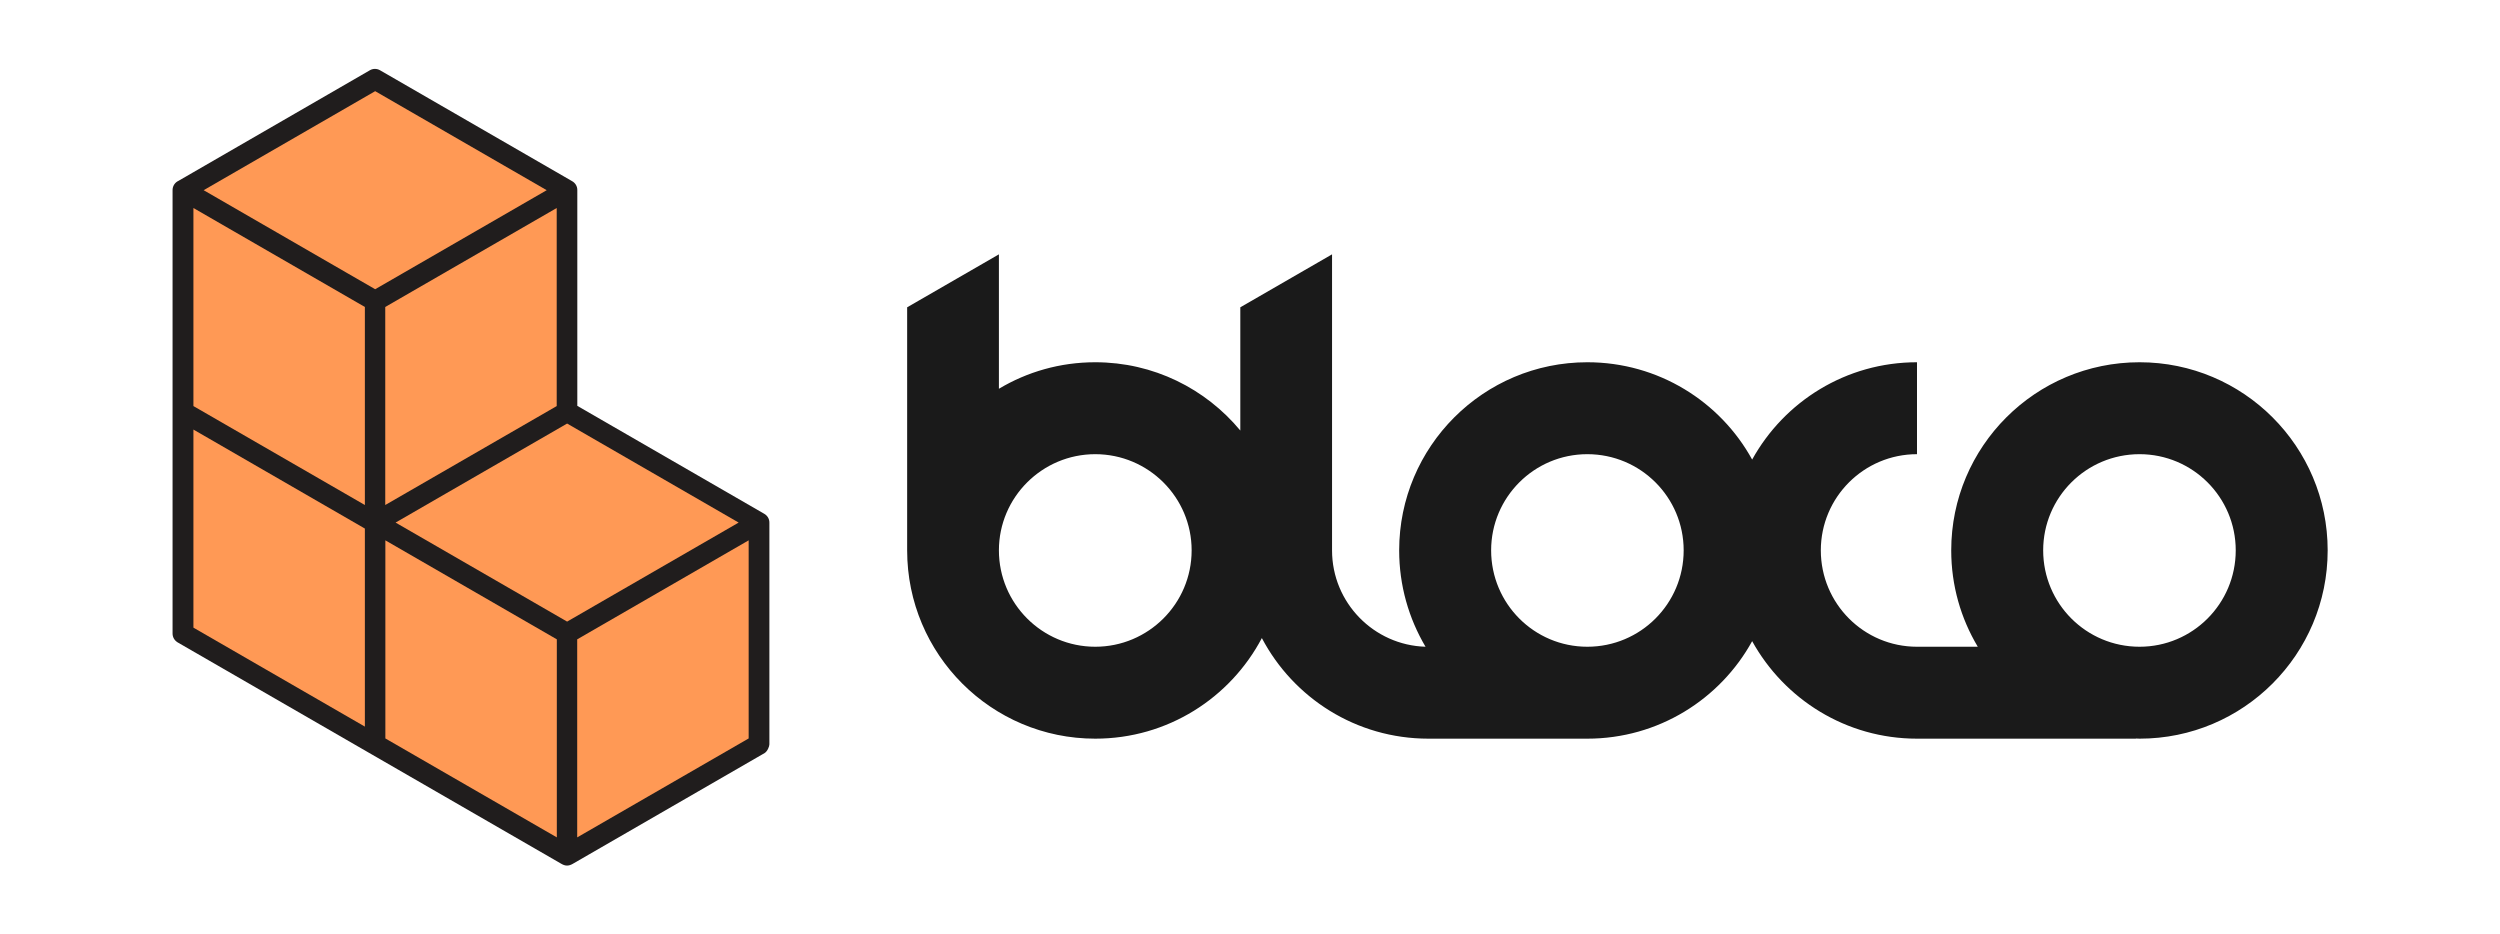 <?xml version="1.0" encoding="UTF-8" standalone="no"?>
<!-- Created with Inkscape (http://www.inkscape.org/) -->

<svg
   xmlns:dc="http://purl.org/dc/elements/1.1/"
   xmlns:cc="http://creativecommons.org/ns#"
   xmlns:rdf="http://www.w3.org/1999/02/22-rdf-syntax-ns#"
   xmlns:svg="http://www.w3.org/2000/svg"
   xmlns="http://www.w3.org/2000/svg"
   xmlns:sodipodi="http://sodipodi.sourceforge.net/DTD/sodipodi-0.dtd"
   xmlns:inkscape="http://www.inkscape.org/namespaces/inkscape"
   width="723.377"
   height="270.375"
   viewBox="0 0 191.393 71.537"
   version="1.1"
   id="svg8"
   inkscape:version="0.92.1 r15371"
   sodipodi:docname="logo-horizontal.svg">
  <defs
     id="defs2">
    <clipPath
       id="clipPath26"
       clipPathUnits="userSpaceOnUse">
      <path
         inkscape:connector-curvature="0"
         id="path24"
         d="M 0,841.89 H 1190.55 V 0 H 0 Z" />
    </clipPath>
  </defs>
  <sodipodi:namedview
     id="base"
     pagecolor="#ffffff"
     bordercolor="#666666"
     borderopacity="1.0"
     inkscape:pageopacity="0.0"
     inkscape:pageshadow="2"
     inkscape:zoom="0.49497475"
     inkscape:cx="466.52296"
     inkscape:cy="204.02109"
     inkscape:document-units="px"
     inkscape:current-layer="layer1"
     showgrid="false"
     units="px"
     fit-margin-top="20"
     fit-margin-left="50"
     fit-margin-right="50"
     fit-margin-bottom="20"
     inkscape:window-width="1366"
     inkscape:window-height="705"
     inkscape:window-x="-8"
     inkscape:window-y="-8"
     inkscape:window-maximized="1" />
  <g
     inkscape:label="Camada 1"
     inkscape:groupmode="layer"
     id="layer1"
     transform="translate(-159.199,-196.805)">
    <g
       id="g582">
      <g
         transform="matrix(0.353,0,0,-0.353,203.396,227.877)"
         id="g60">
        <path
           inkscape:connector-curvature="0"
           id="path62"
           style="fill:#201d1d;fill-opacity:1;fill-rule:evenodd;stroke:none"
           d="m 0,0 40.505,-23.387 c 0.686,-0.374 1.162,-1.1 1.151,-1.938 v -48.094 c 0,-0.425 -0.403,-1.476 -1.017,-1.867 l -0.006,-0.005 -41.66,-24.053 c -0.354,-0.201 -0.762,-0.357 -1.209,-0.357 -0.475,0 -0.888,0.183 -1.279,0.413 -27.747,16.005 -55.481,32.021 -83.227,48.027 l -0.006,0.011 c -0.62,0.391 -1.034,1.084 -1.034,1.871 v 96.177 c 0,0.894 0.525,1.659 1.286,2.006 l 41.487,23.968 0.034,0.023 0.012,0.005 c 0.317,0.179 0.682,0.28 1.072,0.28 0.397,0 0.772,-0.106 1.09,-0.291 h 0.006 l 0.005,-0.005 41.64,-24.042 c 0.687,-0.375 1.162,-1.1 1.15,-1.939 z" />
      </g>
      <g
         transform="matrix(0.353,0,0,-0.353,189.483,236.812)"
         id="g64">
        <path
           inkscape:connector-curvature="0"
           id="path66"
           style="fill:#ff9955;fill-opacity:1;fill-rule:nonzero;stroke:none"
           d="m 0,0 30.96,-17.872 6.241,-3.605 5.992,3.46 L 74.404,0 37.201,21.476 Z" />
      </g>
      <g
         transform="matrix(0.353,0,0,-0.353,188.701,238.172)"
         id="g68">
        <path
           inkscape:connector-curvature="0"
           id="path70"
           style="fill:#ff9955;fill-opacity:1;fill-rule:nonzero;stroke:none"
           d="m 0,0 v -42.964 l 37.186,-21.459 v 42.952 z" />
      </g>
      <g
         transform="matrix(0.353,0,0,-0.353,216.514,238.172)"
         id="g72">
        <path
           inkscape:connector-curvature="0"
           id="path74"
           style="fill:#ff9955;fill-opacity:1;fill-rule:nonzero;stroke:none"
           d="M 0,0 -37.185,-21.471 V -64.423 L 0,-42.964 Z" />
      </g>
      <g
         transform="matrix(0.353,0,0,-0.353,174.789,211.366)"
         id="g76">
        <path
           inkscape:connector-curvature="0"
           id="path78"
           style="fill:#ff9955;fill-opacity:1;fill-rule:nonzero;stroke:none"
           d="m 0,0 30.959,-17.877 6.242,-3.599 5.99,3.455 L 74.402,0 37.201,21.477 Z" />
      </g>
      <g
         transform="matrix(0.353,0,0,-0.353,174.006,212.729)"
         id="g80">
        <path
           inkscape:connector-curvature="0"
           id="path82"
           style="fill:#ff9955;fill-opacity:1;fill-rule:nonzero;stroke:none"
           d="m 0,0 v -42.957 l 37.184,-21.459 v 42.952 z" />
      </g>
      <g
         transform="matrix(0.353,0,0,-0.353,201.819,212.729)"
         id="g84">
        <path
           inkscape:connector-curvature="0"
           id="path86"
           style="fill:#ff9955;fill-opacity:1;fill-rule:nonzero;stroke:none"
           d="M 0,0 -37.186,-21.464 V -64.416 L 0,-42.957 Z" />
      </g>
      <g
         transform="matrix(0.353,0,0,-0.353,174.006,229.691)"
         id="g88">
        <path
           inkscape:connector-curvature="0"
           id="path90"
           style="fill:#ff9955;fill-opacity:1;fill-rule:nonzero;stroke:none"
           d="m 0,0 v -42.959 l 37.184,-21.465 v 42.953 z" />
      </g>
      <g
         transform="matrix(0.353,0,0,-0.353,280.72,231.576)"
         id="g92">
        <path
           inkscape:connector-curvature="0"
           id="path94"
           style="fill:#1a1a1a;fill-opacity:1;fill-rule:evenodd;stroke:none"
           d="m 0,0 v 0 c 11.551,0 20.896,-9.345 20.896,-20.859 0,-11.558 -9.345,-20.903 -20.896,-20.903 -11.518,0 -20.861,9.345 -20.861,20.903 C -20.861,-9.345 -11.518,0 0,0 m 119.768,0 v 0 c 11.513,0 20.858,-9.345 20.858,-20.859 0,-11.558 -9.345,-20.903 -20.858,-20.903 -11.557,0 -20.903,9.345 -20.903,20.903 C 98.865,-9.345 108.211,0 119.768,0 M 84.68,-41.762 v 0 H 71.5 c -11.514,0 -20.859,9.345 -20.859,20.903 C 50.641,-9.345 59.986,0 71.5,0 V 19.937 C 56.109,19.937 42.719,11.431 35.748,-1.17 28.822,11.431 15.391,19.937 0,19.937 c -22.531,0 -40.805,-18.273 -40.805,-40.796 0,-7.638 2.087,-14.766 5.716,-20.903 -11.22,0.333 -20.274,9.557 -20.274,20.903 v 64.2 L -75.258,31.854 V 5.13 c -7.513,9.056 -18.817,14.807 -31.459,14.807 -7.633,0 -14.765,-2.085 -20.896,-5.751 v 29.155 l -19.901,-11.487 v -52.713 c 0,-22.566 18.273,-40.84 40.797,-40.84 15.688,0 29.287,8.838 36.131,21.818 6.842,-12.98 20.437,-21.818 36.124,-21.818 H 0 c 15.391,0 28.822,8.551 35.748,21.149 6.971,-12.598 20.361,-21.149 35.752,-21.149 h 47.472 v 0.036 c 0.253,0 0.5,-0.036 0.796,-0.036 22.525,0 40.796,18.274 40.796,40.84 0,22.523 -18.271,40.796 -40.796,40.796 -22.573,0 -40.846,-18.273 -40.846,-40.796 0,-7.638 2.092,-14.766 5.758,-20.903 M -106.717,0 c 11.516,0 20.902,-9.345 20.902,-20.859 0,-11.558 -9.386,-20.903 -20.902,-20.903 -11.509,0 -20.896,9.345 -20.896,20.903 0,11.514 9.387,20.859 20.896,20.859" />
      </g>
    </g>
  </g>
</svg>

